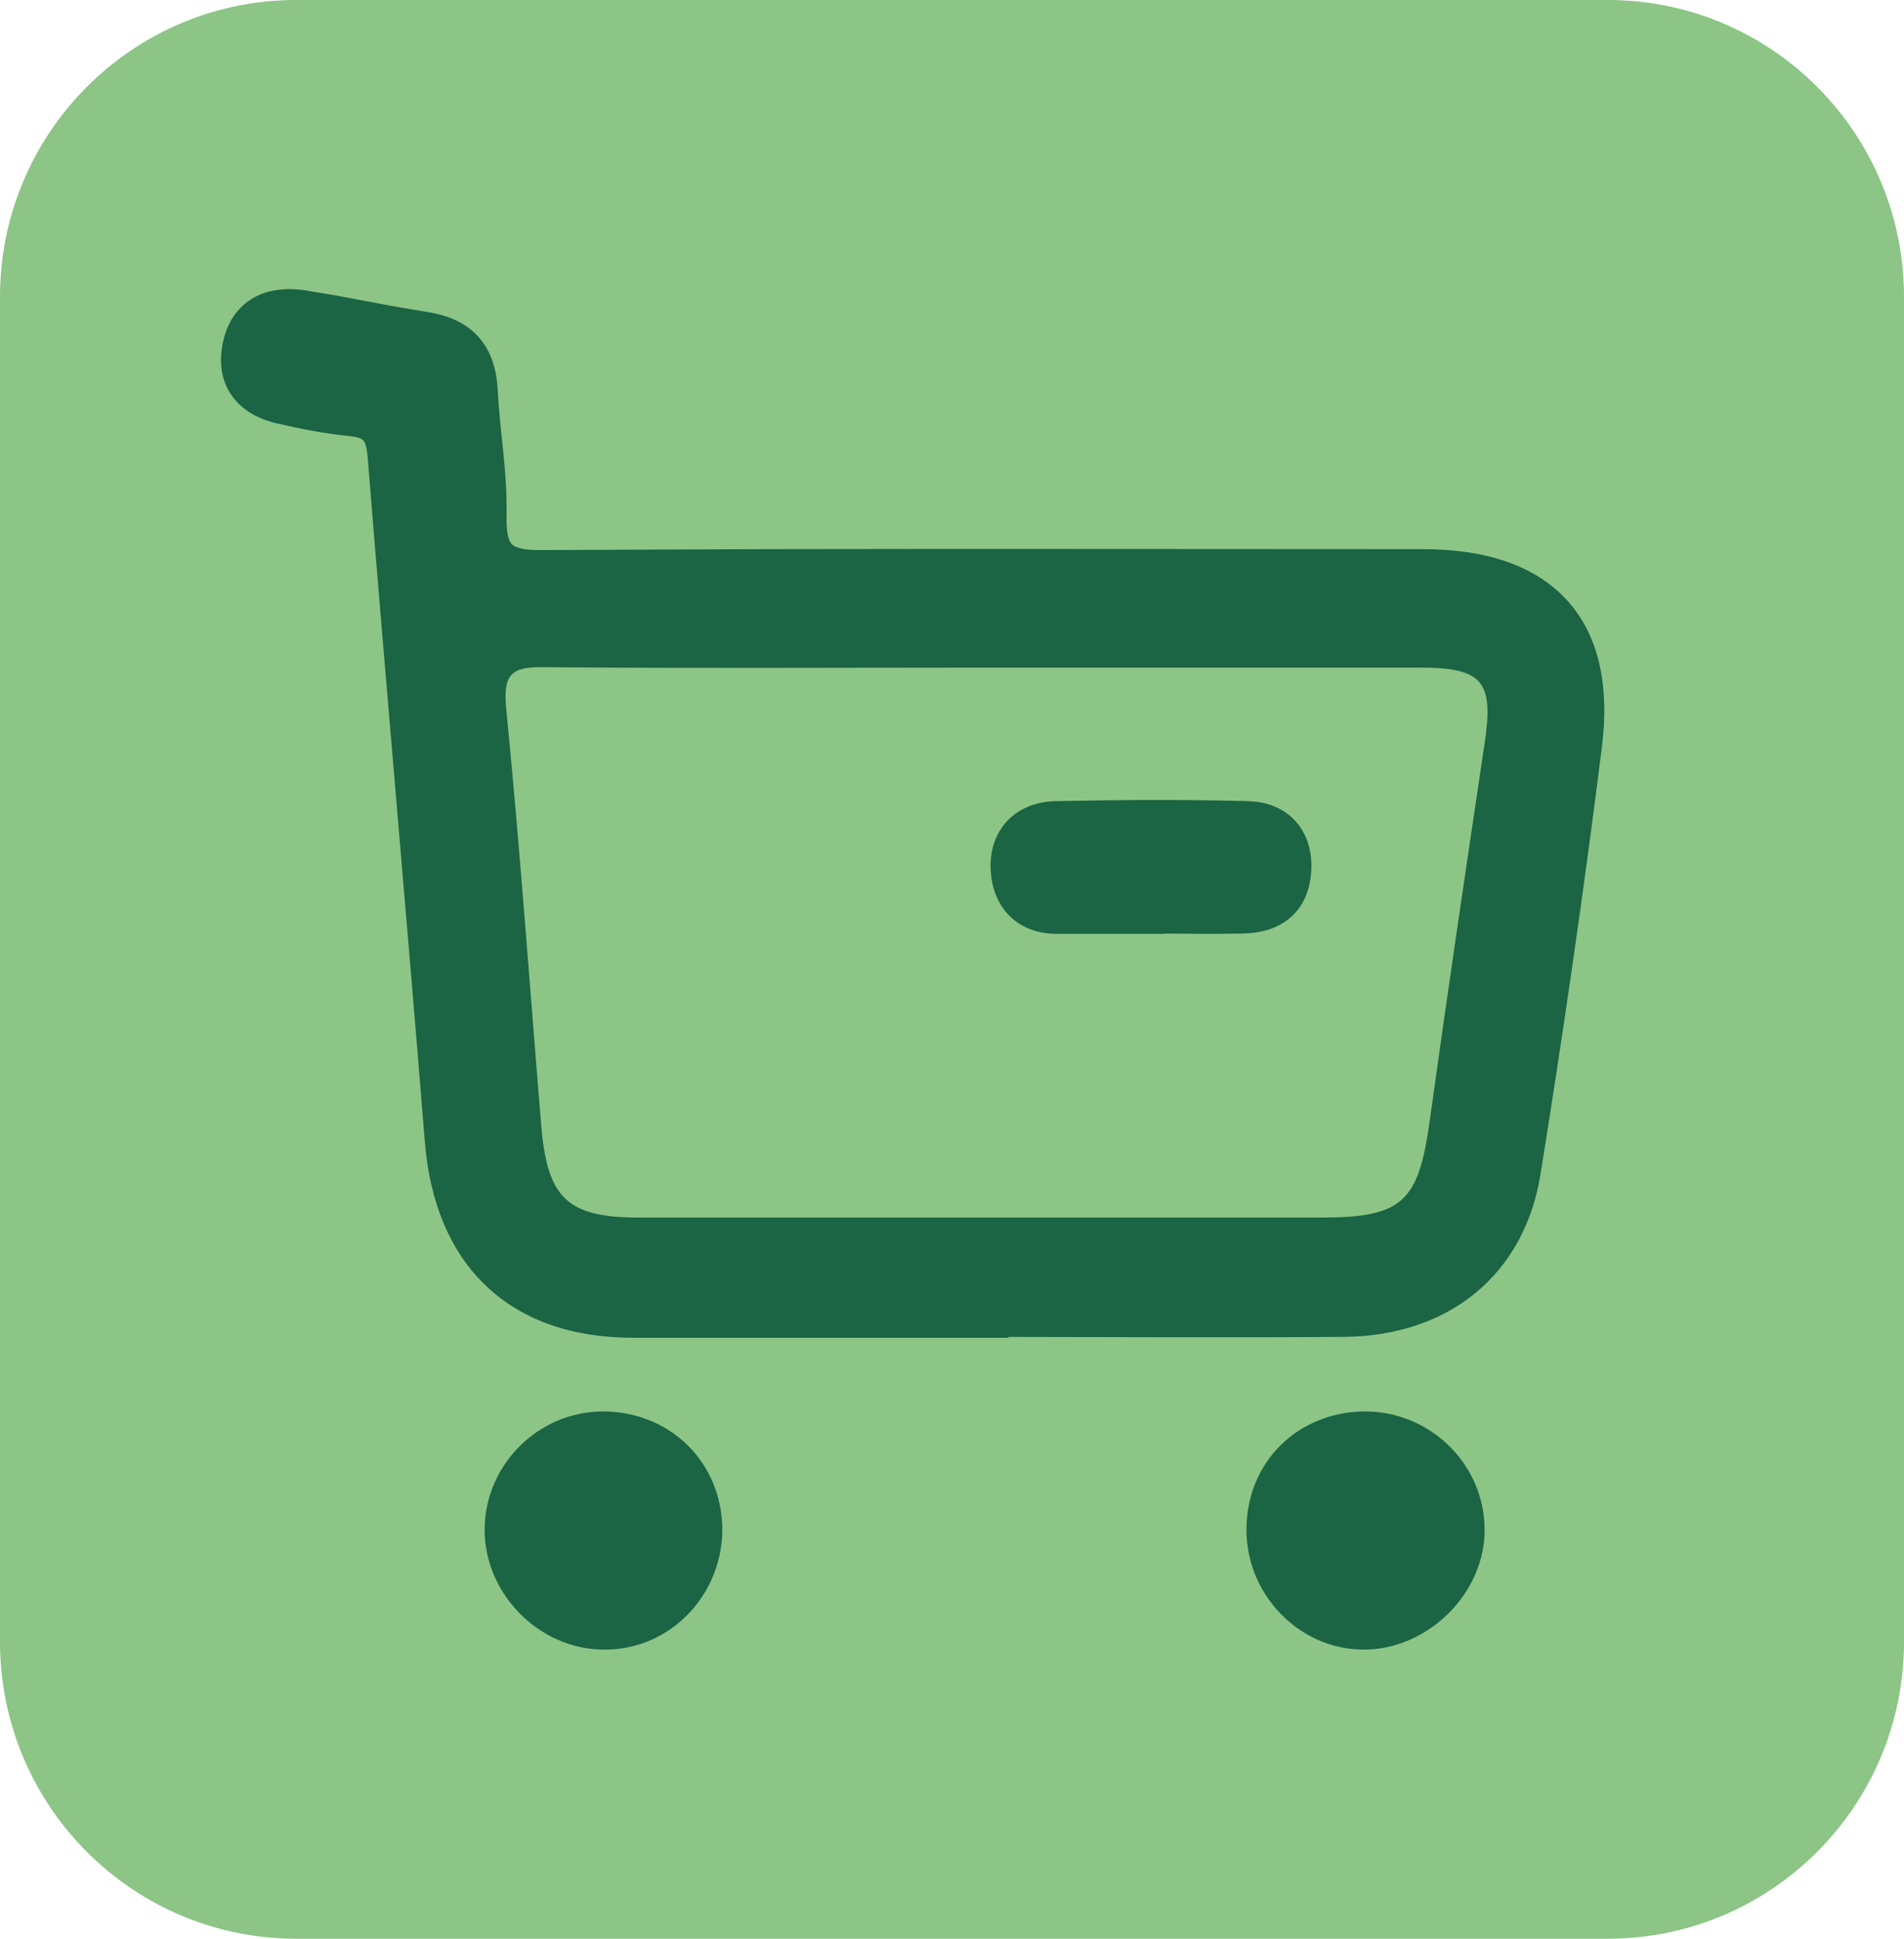 <svg width="56" height="57" viewBox="0 0 56 57" fill="none" xmlns="http://www.w3.org/2000/svg">
<path d="M47.29 0H8.71C3.899 0 0 3.908 0 8.729V48.271C0 53.092 3.899 57 8.71 57H47.29C52.1 57 56 53.092 56 48.271V8.729C56 3.908 52.1 0 47.29 0Z" fill="#8CC586"/>
<path d="M28.861 38.831C25.446 38.831 22.031 38.831 18.616 38.831C15.24 38.831 13.27 36.9 12.994 33.538C12.456 26.826 11.851 20.127 11.313 13.415C11.261 12.732 11.063 12.391 10.341 12.325C9.632 12.259 8.936 12.115 8.239 11.957C7.32 11.734 6.847 11.13 7.044 10.171C7.254 9.212 7.977 8.897 8.883 9.028C10.105 9.212 11.3 9.488 12.521 9.672C13.585 9.843 14.084 10.434 14.137 11.485C14.203 12.719 14.426 13.941 14.4 15.175C14.373 16.344 14.754 16.686 15.936 16.673C24.579 16.62 33.209 16.646 41.851 16.646C45.358 16.646 47.053 18.446 46.619 21.9C46.094 26.077 45.49 30.254 44.82 34.418C44.386 37.163 42.364 38.779 39.526 38.805C35.967 38.831 32.407 38.805 28.848 38.805L28.861 38.831Z" fill="#1B6444"/>
<path d="M8.759 8.511L8.955 8.533L8.957 8.534L9.884 8.688C10.19 8.744 10.495 8.802 10.796 8.859C11.099 8.917 11.399 8.973 11.698 9.027L12.596 9.178L12.601 9.179L12.824 9.221C13.334 9.336 13.766 9.556 14.084 9.918C14.446 10.329 14.607 10.862 14.637 11.458L14.667 11.909C14.703 12.36 14.754 12.812 14.801 13.281C14.847 13.744 14.887 14.219 14.898 14.701L14.899 15.187C14.887 15.749 14.984 15.933 15.06 16.007C15.145 16.088 15.352 16.179 15.931 16.173H15.934L22.415 16.146C28.895 16.132 35.371 16.146 41.852 16.146C43.68 16.146 45.143 16.616 46.082 17.641C46.966 18.605 47.3 19.969 47.151 21.627L47.115 21.963C46.589 26.146 45.984 30.328 45.313 34.497C45.08 35.977 44.411 37.181 43.392 38.018C42.375 38.852 41.044 39.291 39.531 39.305C36.24 39.329 32.943 39.309 29.657 39.306L29.67 39.331H18.616C16.832 39.331 15.361 38.819 14.298 37.808C13.238 36.799 12.641 35.348 12.496 33.579C12.227 30.225 11.941 26.872 11.655 23.52C11.37 20.167 11.084 16.812 10.815 13.455C10.79 13.134 10.735 13.009 10.69 12.955C10.67 12.93 10.623 12.883 10.477 12.851L10.296 12.823C9.552 12.754 8.828 12.604 8.129 12.445L8.121 12.443C7.585 12.313 7.113 12.055 6.813 11.626C6.508 11.189 6.436 10.65 6.555 10.07L6.556 10.065L6.612 9.849C6.764 9.361 7.05 8.988 7.455 8.757C7.847 8.534 8.302 8.472 8.759 8.511ZM8.812 9.523C8.426 9.468 8.142 9.516 7.95 9.625C7.774 9.725 7.614 9.91 7.533 10.271L7.534 10.271C7.456 10.65 7.521 10.893 7.633 11.054C7.75 11.221 7.972 11.377 8.353 11.47C9.045 11.626 9.713 11.765 10.387 11.827L10.545 11.847C10.91 11.902 11.234 12.038 11.466 12.322C11.713 12.625 11.784 13.013 11.812 13.375L12.226 18.405C12.366 20.082 12.508 21.758 12.651 23.435C12.937 26.787 13.223 30.14 13.492 33.497L13.521 33.791C13.69 35.239 14.202 36.336 14.987 37.083C15.823 37.878 17.025 38.331 18.616 38.331H28.052L28.039 38.305H28.848C32.412 38.305 35.965 38.331 39.522 38.305L39.768 38.298C40.983 38.243 41.996 37.869 42.758 37.244C43.567 36.58 44.127 35.605 44.326 34.34L44.815 31.218C45.292 28.095 45.73 24.966 46.123 21.838L46.155 21.536C46.289 20.053 45.975 19.004 45.345 18.315C44.668 17.577 43.53 17.146 41.852 17.146C33.207 17.146 24.58 17.12 15.94 17.173L15.938 17.172C15.336 17.178 14.763 17.106 14.369 16.729C13.967 16.343 13.886 15.771 13.899 15.164C13.912 14.578 13.866 13.989 13.806 13.379C13.746 12.777 13.671 12.143 13.638 11.511C13.615 11.057 13.499 10.767 13.333 10.578C13.168 10.391 12.898 10.239 12.442 10.166C11.822 10.072 11.21 9.956 10.608 9.842C10.004 9.727 9.41 9.614 8.812 9.523Z" fill="#1B6444"/>
<path d="M17.723 41.997C19.417 41.997 20.704 43.244 20.744 44.913C20.77 46.633 19.404 48.039 17.723 47.999C16.12 47.973 14.754 46.581 14.754 44.978C14.754 43.349 16.107 41.997 17.736 41.997H17.723Z" fill="#1B6444"/>
<path d="M17.736 41.497C19.629 41.503 21.103 42.871 21.235 44.72L21.244 44.901V44.905L21.242 45.09C21.174 46.994 19.631 48.542 17.714 48.499L17.711 48.499C15.837 48.467 14.254 46.852 14.254 44.978C14.254 43.078 15.824 41.505 17.723 41.498L17.736 41.497ZM15.254 44.978C15.254 46.308 16.402 47.478 17.731 47.499H17.735L17.991 47.492C19.255 47.386 20.262 46.284 20.244 44.924L20.226 44.667C20.077 43.409 19.064 42.499 17.729 42.497C16.38 42.501 15.254 43.628 15.254 44.978Z" fill="#1B6444"/>
<path d="M37.162 44.939C37.175 43.258 38.449 42.01 40.144 41.997C41.786 41.997 43.139 43.31 43.165 44.939C43.191 46.568 41.707 48.026 40.065 47.999C38.462 47.973 37.136 46.581 37.162 44.939Z" fill="#1B6444"/>
<path d="M40.144 41.497L40.322 41.502C42.151 41.593 43.635 43.084 43.665 44.931C43.695 46.849 41.974 48.53 40.057 48.499C38.17 48.468 36.632 46.84 36.662 44.931C36.679 42.971 38.181 41.512 40.14 41.497H40.144ZM40.146 42.497C38.718 42.508 37.673 43.542 37.662 44.943V44.947C37.64 46.322 38.755 47.478 40.073 47.499L40.328 47.489C41.59 47.366 42.685 46.202 42.665 44.947C42.643 43.597 41.519 42.498 40.146 42.497Z" fill="#1B6444"/>
<path d="M28.953 19.628C33.222 19.628 37.504 19.628 41.773 19.628C43.624 19.628 43.94 20.048 43.664 21.861C43.112 25.565 42.561 29.269 42.048 32.973C41.72 35.337 41.247 35.797 38.87 35.797C32.171 35.797 25.485 35.797 18.787 35.797C16.711 35.797 16.107 35.245 15.923 33.144C15.582 29.033 15.293 24.921 14.886 20.81C14.794 19.812 15.056 19.602 15.976 19.615C20.297 19.654 24.619 19.628 28.94 19.628H28.953Z" fill="#8CC586"/>
<path d="M33.76 26.957C32.867 26.957 31.961 26.957 31.068 26.957C30.135 26.944 29.662 26.34 29.636 25.512C29.61 24.646 30.161 24.081 31.041 24.055C32.933 24.015 34.824 24.002 36.716 24.055C37.583 24.081 38.108 24.659 38.069 25.552C38.029 26.445 37.491 26.918 36.597 26.944C35.652 26.97 34.706 26.944 33.76 26.944V26.957Z" fill="#1B6444"/>
<path d="M32.453 23.531C33.877 23.513 35.303 23.515 36.73 23.555L36.932 23.57C37.394 23.623 37.804 23.812 38.103 24.143C38.443 24.519 38.592 25.024 38.568 25.574C38.544 26.118 38.363 26.597 37.993 26.94C37.674 27.236 37.261 27.388 36.808 27.432L36.612 27.444C35.828 27.465 35.032 27.452 34.26 27.447V27.457H31.061C30.482 27.449 29.992 27.253 29.646 26.88C29.306 26.514 29.152 26.03 29.136 25.529C29.119 24.983 29.287 24.486 29.64 24.12C29.992 23.757 30.483 23.571 31.027 23.555H31.031L32.453 23.531ZM36.7 24.553C34.822 24.501 32.941 24.514 31.055 24.553L31.056 24.554C30.721 24.564 30.495 24.674 30.358 24.816C30.222 24.956 30.127 25.176 30.136 25.496L30.144 25.615C30.171 25.879 30.259 26.072 30.378 26.2C30.508 26.339 30.721 26.452 31.075 26.457H33.26V26.444H33.76C34.725 26.444 35.645 26.471 36.582 26.445L36.713 26.436C37.003 26.408 37.193 26.318 37.313 26.206C37.446 26.083 37.553 25.878 37.569 25.53C37.584 25.186 37.49 24.956 37.362 24.814C37.234 24.673 37.024 24.563 36.7 24.553Z" fill="#1B6444"/>
</svg>
